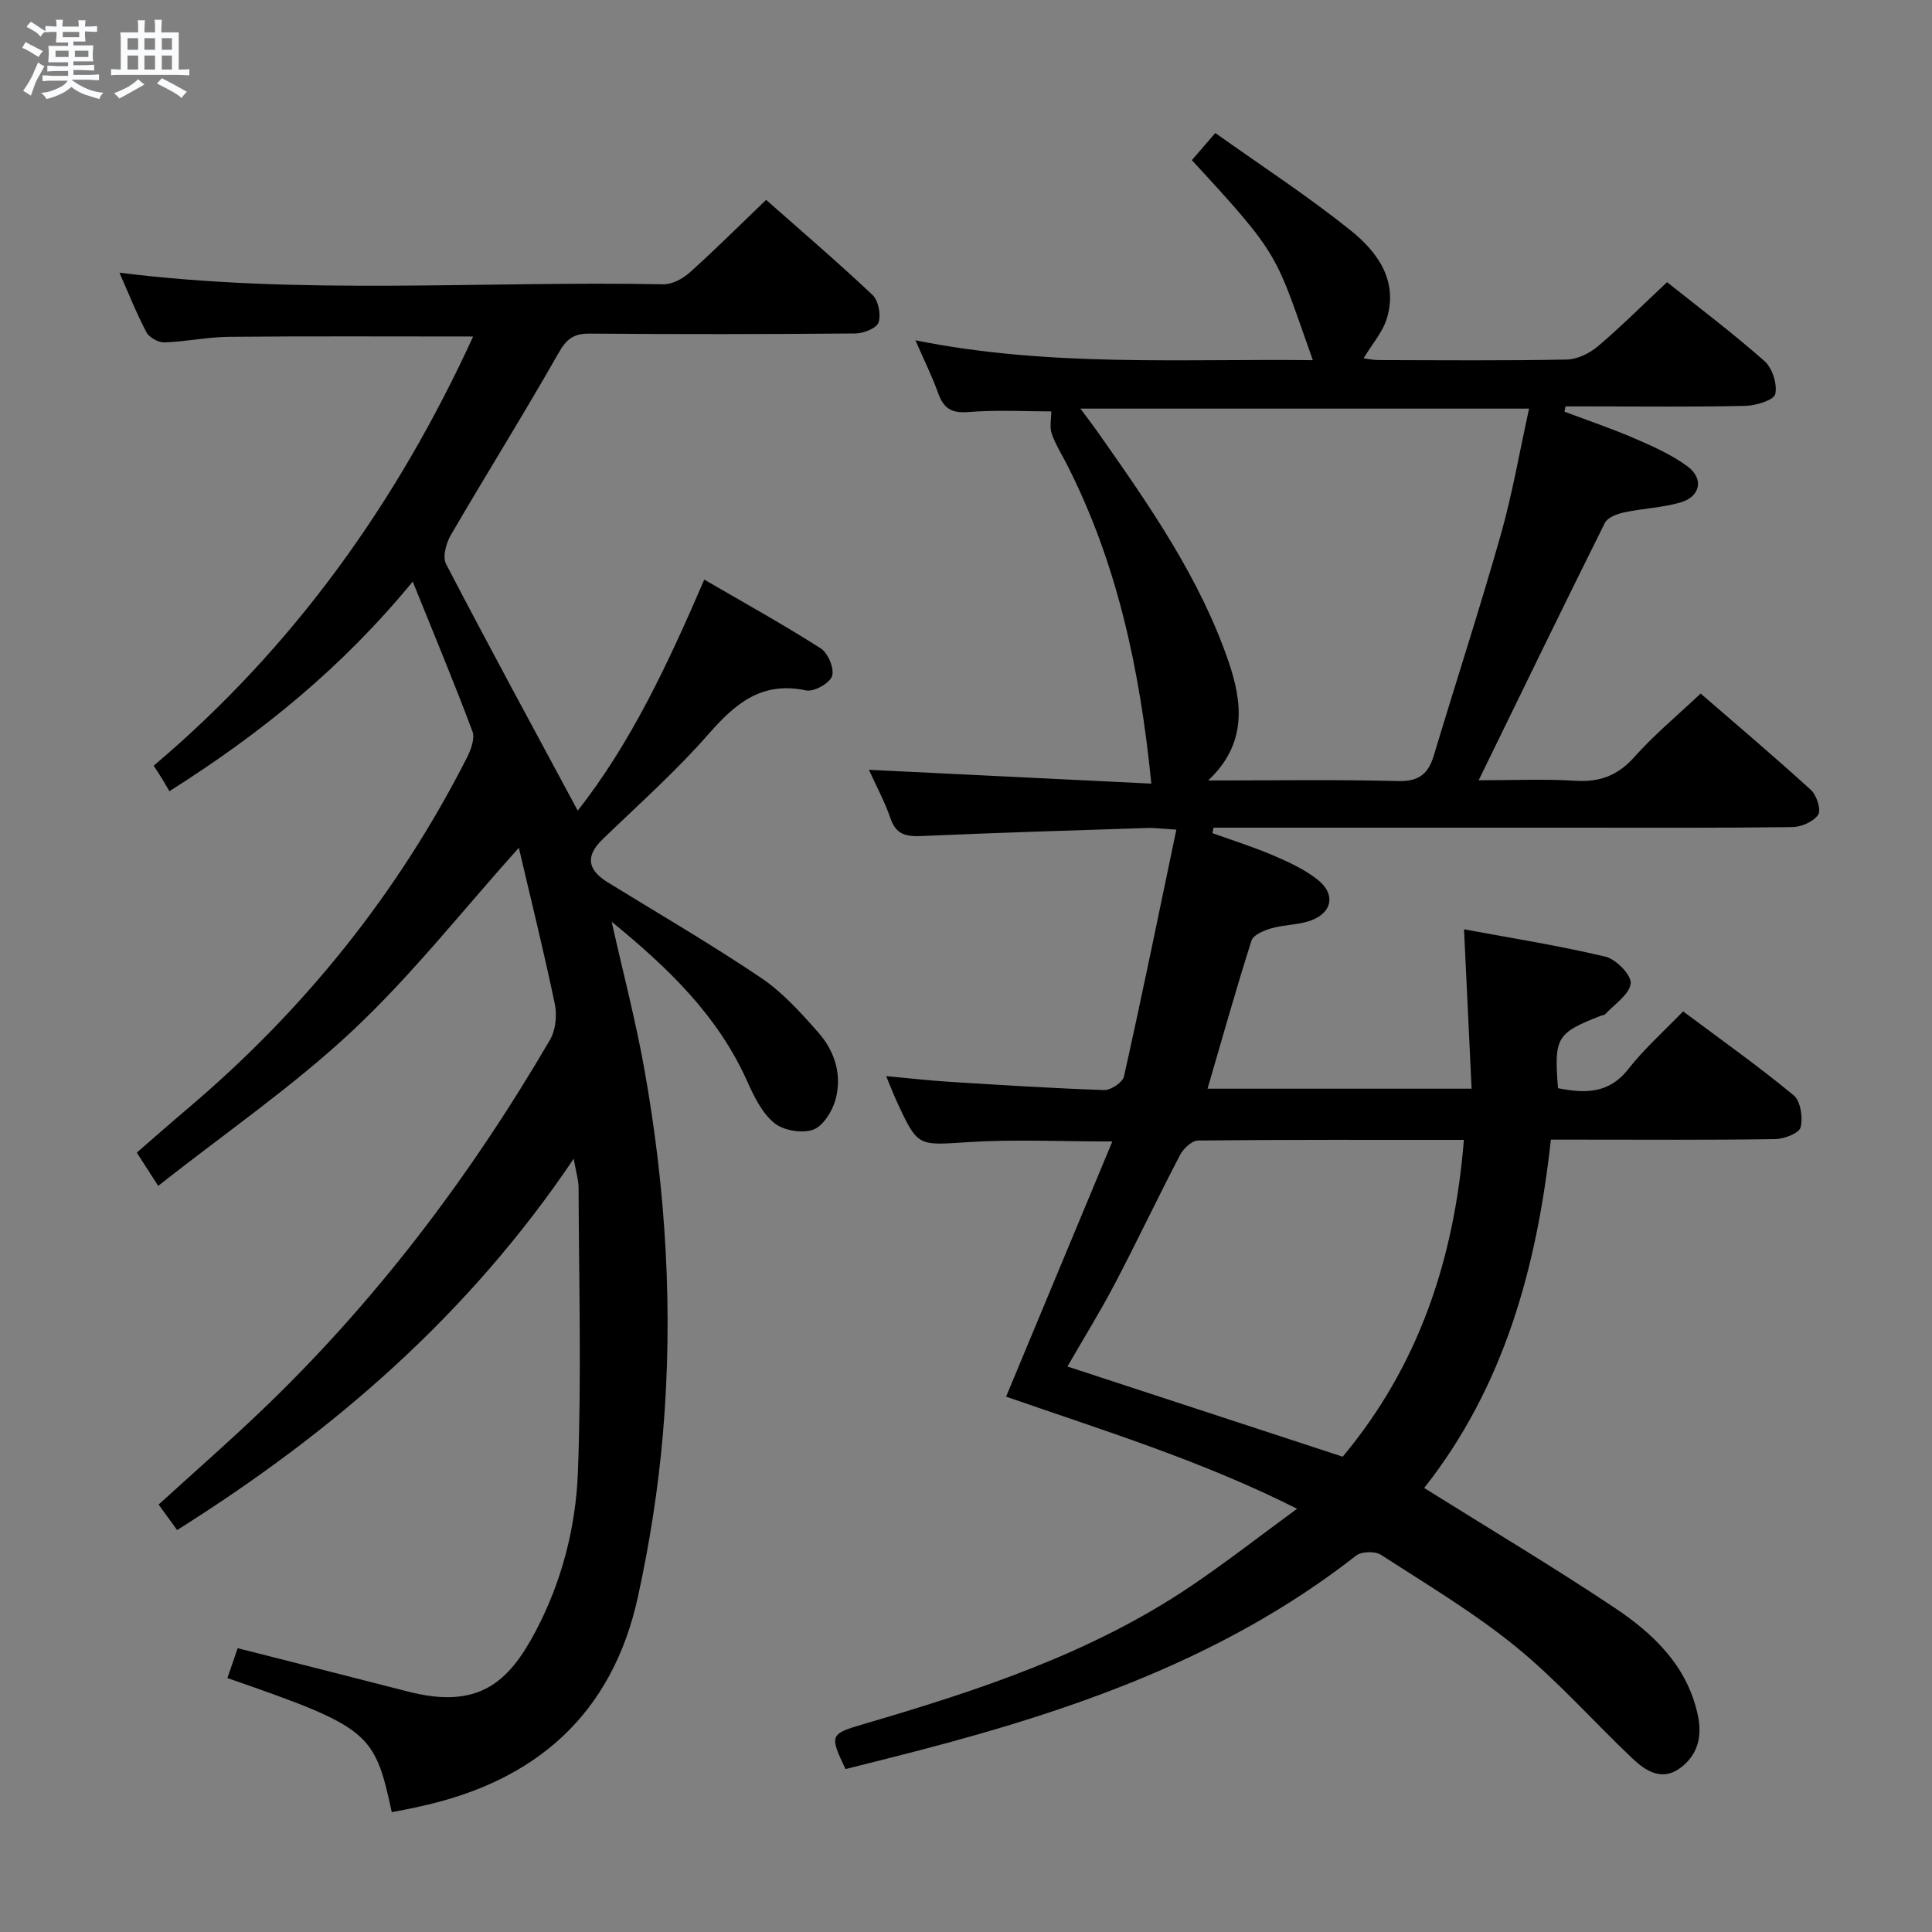 <svg enable-background="new 0 0 400 400" viewBox="0 0 400 400" xmlns="http://www.w3.org/2000/svg"><rect x="0" y="0" width="400" height="400" fill="#808080" stroke="none"/><path d="m6.8 9.5c.6.3 1.3.7 2.1 1.1-.4.4-.7.8-.9 1.2-.7-.4-1.3-.8-1.8-1.1s-1.1-.6-1.6-.8c.2-.4.5-.8.7-1.2.4.2.8.5 1.5.8zm.9 6.9c-.3.6-.5 1.1-.7 1.7s-.4 1.1-.6 1.7c-.6-.4-1.1-.7-1.6-1 .7-1 1.2-1.8 1.5-2.4.3-.5.6-1.1.8-1.7.3-.6.5-1.2.8-1.8.3.3.8.6 1.3.8-.7 1.3-1.2 2.2-1.5 2.7zm.1-11c.4.3 1 .7 1.7 1.1-.5.2-.8.6-1.1 1.1-.5-.6-1-1-1.4-1.2s-.9-.6-1.5-.8c.2-.4.5-.7.9-1.1.5.3.9.6 1.4.9zm10.5 13.1c1 .4 2 .6 3.1.7-.4.4-.7.8-.8 1.3-.9-.2-1.9-.6-3-.9-1-.4-2-.9-2.8-1.6-.5.4-1.1.9-1.9 1.3s-1.9.9-3.3 1.2c-.1-.3-.5-.8-1.1-1.3 1 0 2.1-.3 3.2-.8 1.2-.5 1.9-1 2.3-1.7h-3.2c-.4 0-1 0-2 .1v-1.2c1 0 1.7.1 2 .1h3.3v-1h-2.3c-.2 0-.9 0-2 .1v-1.2c1.2 0 1.9.1 2 .1h2.3v-.8h-4.1c0-.7.1-1.2.1-1.6 0-.5 0-1.1-.1-1.8h4.1v-.7h-2.5c0-.6.1-1.1.1-1.6v-.6h-.5c-.4 0-1 0-1.8.1v-1.3c1.2 0 1.9.1 2.1.1h.2c0-.3 0-.8-.1-1.4h1.4c0 .6-.1 1-.1 1.4h3.4c0-.4 0-.8-.1-1.3h1.5c0 .4-.1.9-.1 1.3.7 0 1.5 0 2.5-.1v1.2c-1 0-1.8-.1-2.5-.1v.6c0 .3 0 .8.1 1.5h-2.5v.8h4.1c0 .7-.1 1.3-.1 1.8s0 1 .1 1.5h-4.1v.8h1.4c.8 0 1.8 0 2.9-.1v1.2c-1 0-1.9-.1-2.8-.1h-1.5v1h3.2c.3 0 1 0 2.1-.1v1.2c-1.1 0-1.8-.1-2.1-.1h-3.4l-.1.1c1.4 1 2.4 1.5 3.4 1.9zm-4.1-6.7v-1.3h-2.7v1.3zm2.2-4.1v-1.1h-3.4v1.1zm1.9 4.1v-1.3h-2.8v1.3z" fill="#fafbfc"/><path d="m37 6.7v2.3 5.4c1 0 1.8 0 2.2-.1v1.3c-.6 0-1.5-.1-2.5-.1h-11.9c-.7 0-1.3 0-1.8.1v-1.3c.5 0 1.1.1 2 .1v-5.2c0-1 0-1.8-.1-2.5h3.7c0-1.3 0-2.1-.1-2.5h1.5c0 .4-.1 1.3-.1 2.5h2.2c0-1.2 0-2.1-.1-2.6h1.5c0 .4-.1 1.3-.1 2.6zm-12.3 13.7c-.3-.4-.7-.8-1.1-1.1 1.1-.4 2.1-.9 2.9-1.3.8-.5 1.5-1 2.1-1.6.4.4.9.8 1.3 1.1-2.5 1.4-4.2 2.4-5.2 2.9zm3.9-10.1v-2.4h-2.2v2.4zm0 4.1v-2.9h-2.2v2.9zm3.5-4.1v-2.4h-2.2v2.4zm0 4.1v-2.9h-2.2v2.9zm.4 2.9 1-1.1c.6.3 1.4.7 2.5 1.3s2 1.1 2.7 1.5c-.4.4-.8.8-1.1 1.3-.8-.8-2.5-1.7-5.1-3zm3.1-7v-2.4h-2.1v2.4zm0 4.1v-2.9h-2.1v2.9z" fill="#fafbfc"/><g fill="#000001"><path d="m294.86 308.07c13.49 8.44 26.59 16.25 39.27 24.7 8.1 5.39 15.15 12.01 17.37 22.26.99 4.55-.02 8.39-3.7 11.07-3.73 2.72-7.1.55-9.81-2.02-8.09-7.66-15.51-16.11-24.12-23.12-8.72-7.1-18.48-12.93-27.96-19.05-1.22-.79-4.02-.72-5.14.16-28.73 22.48-62.44 33.34-97.11 42.03-2.89.72-5.77 1.45-8.6 2.17-3.34-6.99-3.25-7.27 3.59-9.27 23.79-6.98 47.31-14.66 68.09-28.73 7.15-4.84 13.97-10.16 21.81-15.9-20.02-10.07-40.42-16.3-60.25-23.21 7.32-17.59 14.5-34.83 22-52.83-10.93 0-20.37-.47-29.74.13-10.52.67-10.5 1.1-14.87-8.36-.68-1.47-1.26-3-2.22-5.3 4.88.45 9.07.93 13.28 1.19 10.61.66 21.22 1.34 31.85 1.69 1.39.05 3.84-1.59 4.11-2.82 3.75-16.8 7.2-33.66 10.84-51.09-2.97-.18-4.42-.39-5.87-.35-15.62.51-31.24.98-46.85 1.67-3.19.14-5.32-.26-6.47-3.67-1.16-3.41-2.92-6.63-4.46-10.04 19.77.97 39.18 1.92 58.47 2.86-2.38-23.9-7.14-45.84-17.56-66.24-1.06-2.07-2.33-4.07-3.07-6.25-.46-1.36-.08-3-.08-4.57-5.16 0-11.21-.35-17.19.13-3.55.29-5.14-.83-6.25-3.95-1.22-3.41-2.85-6.68-4.69-10.9 27.7 5.56 54.89 3.8 82.28 4.11-7.84-22.01-6.33-21.16-25.05-41.41 1.39-1.61 2.84-3.28 4.86-5.62 9.57 6.81 19.18 13.07 28.07 20.21 5.48 4.4 9.82 10.33 7.44 18.18-.86 2.85-3.05 5.3-4.82 8.25.75.09 1.91.36 3.07.37 13 .03 26 .15 38.99-.11 2.19-.04 4.72-1.28 6.45-2.74 4.82-4.08 9.3-8.57 14.33-13.28 6.34 5.06 13.47 10.43 20.15 16.32 1.63 1.44 2.71 4.78 2.25 6.84-.28 1.26-3.98 2.4-6.18 2.45-10.83.25-21.66.11-32.49.11-1.58 0-3.16 0-4.75 0-.08.36-.15.73-.23 1.09 4.85 1.83 9.77 3.48 14.52 5.54 3.79 1.64 7.66 3.36 10.95 5.78 3.46 2.55 2.68 6.29-1.45 7.48-3.79 1.09-7.85 1.24-11.73 2.07-1.42.31-3.36 1.05-3.92 2.16-8.67 17.39-17.14 34.87-26.13 53.29 6.96 0 13.54-.31 20.06.1 5.08.32 8.79-1.11 12.22-4.97 4.08-4.58 8.85-8.53 13.68-13.09 7.4 6.41 15.25 13.05 22.84 19.97 1.19 1.09 2.15 4.14 1.49 5.12-.97 1.44-3.49 2.54-5.36 2.56-15.33.2-30.66.12-45.99.12-22.83 0-45.66 0-68.49 0-1.78 0-3.55 0-5.33 0-.08.38-.16.75-.24 1.13 4.22 1.52 8.51 2.87 12.63 4.63 3.18 1.36 6.44 2.87 9.13 4.99 3.9 3.07 3.03 7.04-1.73 8.59-2.5.81-5.27.76-7.8 1.49-1.54.44-3.76 1.35-4.14 2.54-3.21 10.08-6.06 20.26-9.1 30.67h54.67c-.52-10.95-1.02-21.47-1.57-33 9.64 1.79 19.55 3.36 29.29 5.67 2.19.52 5.42 3.85 5.22 5.54-.27 2.3-3.36 4.29-5.27 6.37-.2.21-.62.21-.93.33-9.15 3.57-9.7 4.47-8.85 14.99 5.5 1.08 10.49 1.24 14.58-3.99 3.26-4.17 7.3-7.74 11.32-11.92 7.91 5.91 15.62 11.38 22.89 17.38 1.44 1.19 1.94 4.6 1.44 6.63-.3 1.21-3.39 2.41-5.24 2.44-13.49.21-26.99.11-40.49.11-1.81 0-3.62 0-5.98 0-2.89 26.42-9.7 51.19-26.23 72.12zm-44.73-146.48c13.1 0 26.21-.22 39.3.12 4.36.12 6.29-1.5 7.44-5.34 4.58-15.23 9.51-30.35 13.85-45.65 2.41-8.52 3.91-17.29 5.86-26.12-31.3 0-61.77 0-92.89 0 1.61 2.18 2.82 3.75 3.95 5.37 10.42 14.84 20.81 29.73 26.74 47.07 2.9 8.49 3.79 17.03-4.25 24.55zm52.95 74.41c-18.8 0-36.91-.06-55.02.13-1.28.01-3.04 1.65-3.73 2.98-4.62 8.83-8.88 17.84-13.5 26.66-3.04 5.79-6.49 11.35-9.83 17.15 19.22 6.29 37.91 12.42 56.99 18.67 15.61-18.67 23.1-40.68 25.09-65.59z"/><path d="m81.11 375.19c-3.56-16.65-4.72-17.58-34.03-27.77.7-2.02 1.39-4.04 2.13-6.18 11.88 3.02 23.58 5.97 35.26 8.98 14.61 3.76 20.83-1.9 26.4-12.43 5.45-10.31 8.35-21.59 8.78-33.02.75-19.59.21-39.22.14-58.84-.01-1.63-.53-3.26-1.01-6.03-21.75 32.33-49.82 56.57-82.11 76.88-1.32-1.81-2.53-3.5-3.83-5.28 6.99-6.36 13.98-12.49 20.71-18.89 23.95-22.76 43.69-48.85 60.32-77.32 1.17-2.01 1.49-5.08 1-7.41-2.26-10.85-4.94-21.62-7.45-32.36-11.75 13.09-22.21 26.42-34.44 37.88-12.31 11.53-26.37 21.19-40.23 32.12-1.95-3.03-3.07-4.78-4.43-6.89 3.58-3.1 7.03-6.14 10.53-9.11 24.07-20.37 43.47-44.47 57.79-72.59.84-1.65 1.73-4.02 1.17-5.52-3.77-10.07-7.92-20-12.36-31-14.59 17.76-31.23 31.31-50.38 43.4-.45-.77-.92-1.62-1.43-2.45-.52-.84-1.07-1.67-1.82-2.83 28.93-24.45 50.34-54.41 66.14-88.86-17.28 0-33.9-.09-50.51.06-4.46.04-8.92 1.01-13.39 1.16-1.26.04-3.17-1.01-3.74-2.1-2.07-3.92-3.71-8.08-5.59-12.33 37.7 4.71 75.18 1.67 112.58 2.4 1.84.04 4.07-1.16 5.51-2.46 5.31-4.76 10.36-9.81 15.8-15.02 7.19 6.36 14.75 12.83 21.99 19.65 1.24 1.17 1.82 4.07 1.29 5.72-.37 1.18-3.09 2.27-4.78 2.29-18.33.16-36.67.18-55 .03-3.27-.03-4.78 1.03-6.44 3.95-7.22 12.71-14.98 25.12-22.34 37.75-.97 1.67-1.75 4.52-1 5.98 8.88 17.06 18.06 33.95 27.27 51.08 10.95-13.89 18.68-30.36 26.2-47.83 8.25 4.8 16.35 9.28 24.14 14.26 1.5.96 2.85 4.23 2.31 5.74-.53 1.5-3.77 3.29-5.4 2.94-9.1-1.93-14.57 2.65-20.12 8.99-6.78 7.75-14.54 14.65-21.97 21.82-3.52 3.4-3.26 6.27 1.06 8.93 10.61 6.53 21.4 12.81 31.72 19.76 4.47 3.01 8.24 7.21 11.85 11.3 3.45 3.9 5 8.86 3.57 13.97-.67 2.4-2.58 5.47-4.64 6.19-2.32.81-6.15.16-8.05-1.41-2.53-2.09-4.19-5.51-5.59-8.64-6.1-13.64-16.45-23.54-28.05-33.01 2.35 10.5 4.95 20.39 6.75 30.43 4.48 24.98 6.02 50.2 3.87 75.5-.97 11.37-2.76 22.75-5.2 33.9-5.3 24.19-21.04 38.06-44.87 43.28-1.89.46-3.83.8-6.08 1.24z"/></g></svg>